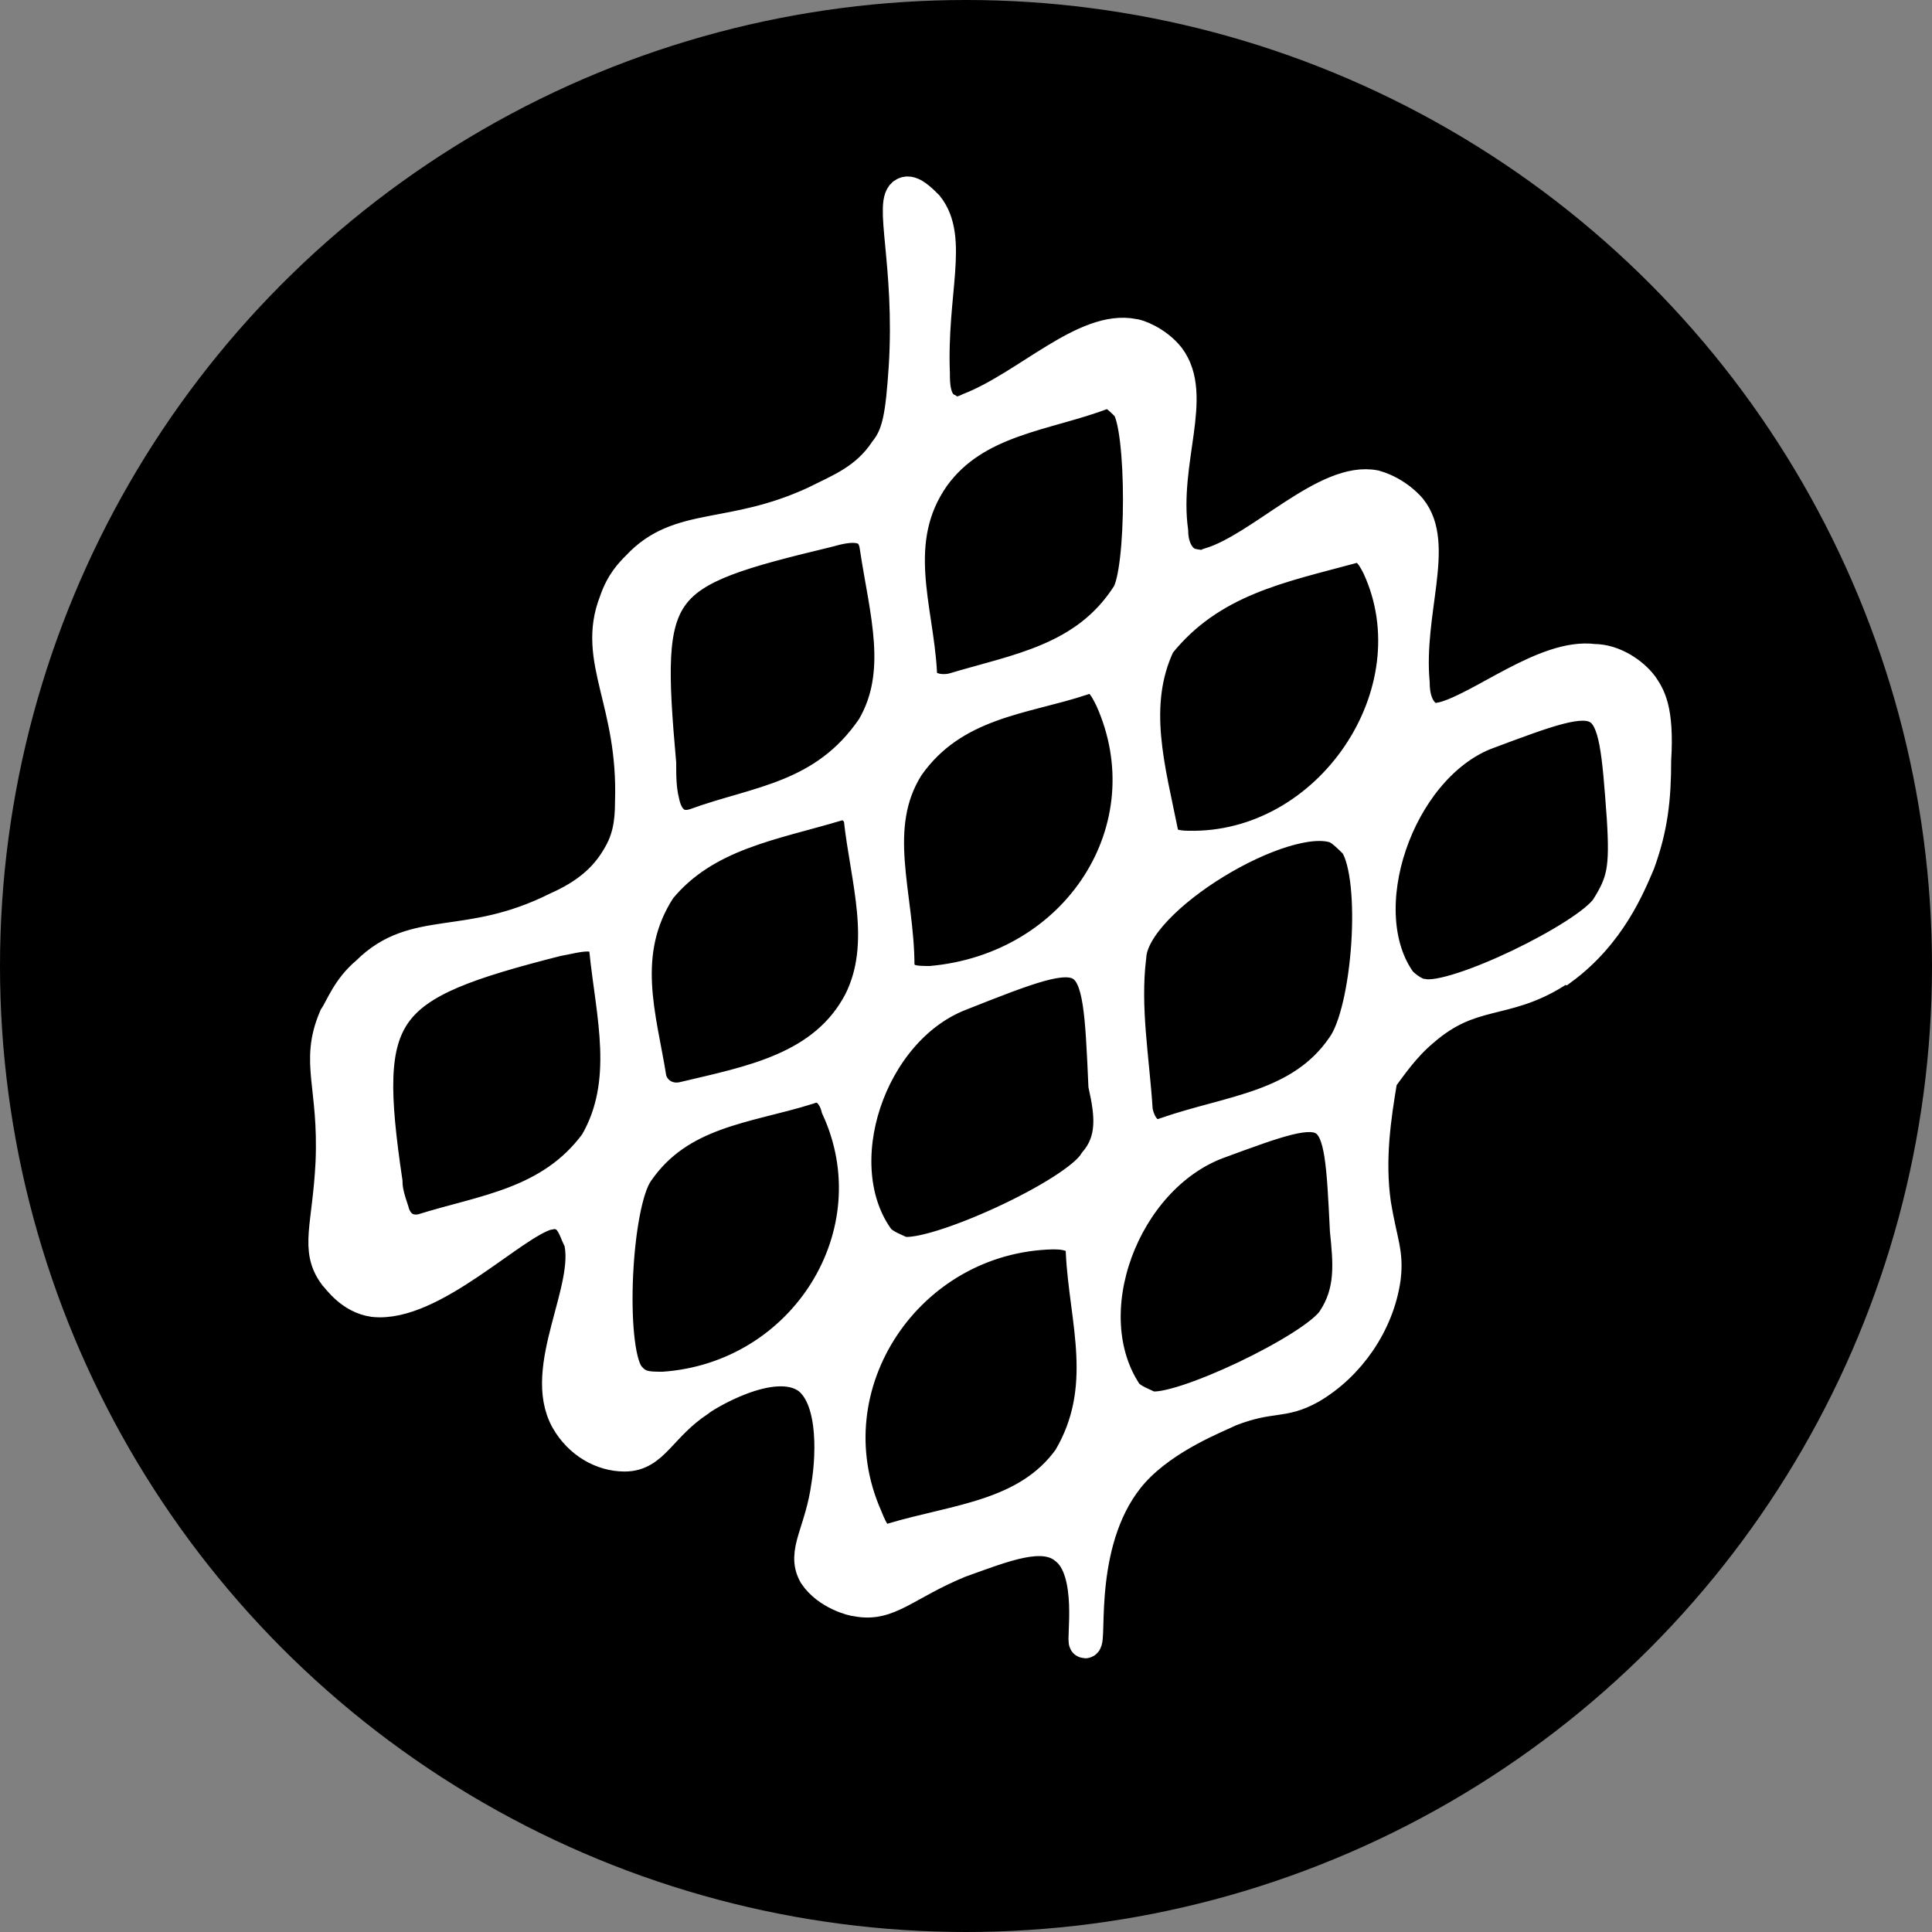 <svg version="1.1" xmlns="http://www.w3.org/2000/svg" xmlns:xlink="http://www.w3.org/1999/xlink" x="0px" y="0px" viewBox="0 0 60 60" xml:space="preserve">
<rect x="0" y="0" width="60" height="60" fill="#808080" stroke="none"/>
<style type="text/css">
	.net0{fill:#FFFFFF;}
	.net1{fill:#FFFFFF;stroke:#FFFFFF;stroke-miterlimit:10;}
</style>
<circle class="svg-background" cx="30" cy="30" r="30"/>
<path class="net0" d="M30.9,34.7"/>
<path d="M37.3,25.2"/>
<path class="net1" d="M33.1,48.1c0.9,0.7,0.5,2.9,0.6,2.9c0.2,0-0.3-3.3,1.5-5.3c1-1.1,2.6-1.7,3-1.9c1.3-0.5,1.6-0.2,2.5-0.7
	c1.2-0.7,2.1-2,2.3-3.4c0.1-0.8-0.1-1.1-0.3-2.3c-0.2-1.4,0-2.7,0.2-3.9c0.3-0.4,0.7-1,1.3-1.5c1.5-1.3,2.5-0.8,4.1-1.8
	c0,0,0.1-0.1,0.2-0.1c1.5-1.1,2.1-2.6,2.4-3.3c0.4-1.1,0.5-2,0.5-3.2c0.1-1.6-0.2-2-0.4-2.3c-0.3-0.4-0.9-0.8-1.5-0.8
	C48,20.3,46,22,44.8,22.3c-0.1,0-0.2,0.1-0.4,0c-0.4-0.2-0.5-0.7-0.5-1.1c-0.2-2.2,0.8-4.3-0.1-5.4c0,0-0.4-0.5-1.1-0.7
	c-1.5-0.3-3.5,1.9-5.1,2.4c-0.1,0.1-0.4,0.1-0.7,0c-0.4-0.2-0.5-0.7-0.5-1c-0.3-2.2,0.8-4.2-0.1-5.4c-0.4-0.5-1-0.7-1.1-0.7
	c-1.5-0.3-3.3,1.6-5.1,2.3c-0.2,0.1-0.5,0.2-0.7,0c-0.4-0.2-0.4-0.8-0.4-1.1c-0.1-2.5,0.6-4.2-0.2-5.2c-0.2-0.2-0.5-0.5-0.7-0.4
	c-0.5,0.2,0.2,2.2,0,5.4c-0.1,1.5-0.2,2.1-0.6,2.6c-0.6,0.9-1.4,1.2-2.2,1.6c-2.6,1.2-4.2,0.6-5.5,2c-0.2,0.2-0.5,0.5-0.7,1.1
	c-0.7,1.8,0.6,3.1,0.5,6.2c0,0.7-0.1,1.2-0.4,1.7c-0.4,0.7-1,1.2-1.9,1.6c-2.8,1.4-4.4,0.5-5.9,2c-0.6,0.5-0.8,1.1-1,1.4
	c-0.6,1.4,0,2.1-0.1,4.5c-0.1,2-0.5,2.7,0.1,3.5c0.1,0.1,0.5,0.7,1.2,0.8c1.8,0.2,4.3-2.4,5.4-2.7c0.1,0,0.3-0.1,0.4,0
	c0.4,0.1,0.5,0.7,0.6,0.8c0.4,1.5-1.3,4-0.4,5.6c0.4,0.7,1.1,1.1,1.8,1.1c0.9,0,1.1-0.9,2.3-1.7c0.1-0.1,2.3-1.5,3.4-0.7
	c0.9,0.7,0.7,2.7,0.6,3.3c-0.2,1.5-0.8,2.1-0.4,2.8c0.4,0.6,1.2,0.8,1.3,0.8c1,0.2,1.5-0.5,3.2-1.2C31.2,48,32.4,47.5,33.1,48.1z
	 M41.4,41c-0.6,0.9-4.8,2.9-5.7,2.7c-0.2-0.1-0.5-0.2-0.7-0.4c-1.7-2.5-0.1-6.7,2.8-7.8c3.8-1.4,3.8-1.4,4,2.7
	C41.9,39.2,42,40.1,41.4,41z M34,36.1c-0.6,1-5,3-6,2.8c-0.2-0.1-0.5-0.2-0.7-0.4c-1.7-2.3-0.3-6.5,2.5-7.6c4.3-1.7,4.3-1.7,4.5,2.8
	C34.5,34.6,34.6,35.4,34,36.1z M41.7,32.5c-1.3,1.9-3.5,2-5.5,2.7c-0.5,0.2-0.8-0.2-0.9-0.7c-0.1-1.6-0.4-3.2-0.2-4.8
	c0.1-1.8,4.8-4.6,6.4-4c0.2,0.1,0.4,0.3,0.6,0.5C42.8,27.3,42.5,31.4,41.7,32.5z M46.1,22.8c4-1.5,4-1.5,4.3,2.6
	c0.1,1.6,0,2-0.5,2.8c-0.6,0.9-4.7,2.9-5.7,2.7c-0.2,0-0.5-0.2-0.7-0.4C41.9,28.3,43.4,23.9,46.1,22.8z M36,20c1.6-2,3.8-2.4,6-3
	c0.4-0.1,0.6,0.2,0.8,0.6c1.8,3.9-1.5,8.8-5.9,8.7c-0.4,0-0.8-0.1-0.8-0.4C35.7,23.9,35.1,21.9,36,20z M29,14.8
	c1.3-1.8,3.5-1.9,5.3-2.6c0.2-0.1,0.5,0.2,0.7,0.4c0.5,0.6,0.5,5.2,0,5.9c-1.3,2-3.4,2.3-5.4,2.9c-0.4,0.1-1,0-1-0.5
	C28.5,18.9,27.6,16.8,29,14.8z M28.2,23.8c1.4-2,3.6-2.1,5.4-2.7c0.5-0.2,0.7,0.2,0.9,0.6c1.8,4-1,8.4-5.6,8.8c-0.5,0-0.9,0-1-0.5
	C27.9,27.8,27,25.7,28.2,23.8z M25.7,16.5c0.7-0.2,1.4-0.3,1.5,0.5c0.3,2,0.9,3.9-0.1,5.6c-1.5,2.2-3.6,2.3-5.5,3
	c-0.6,0.2-0.9-0.2-1-0.7c-0.1-0.4-0.1-0.8-0.1-1.2C20,18.1,20.3,17.8,25.7,16.5z M20.5,27.6c1.4-1.7,3.5-2,5.5-2.6
	c0.3-0.1,0.6,0.1,0.7,0.4c0.2,1.9,0.9,3.9,0,5.7c-1.1,2.1-3.4,2.5-5.5,3c-0.5,0.1-0.9-0.2-1-0.6C19.9,31.6,19.2,29.6,20.5,27.6z
	 M18.5,35.5c-1.4,1.9-3.5,2.1-5.4,2.7c-0.5,0.1-0.8-0.2-0.9-0.6C12.1,37.3,12,37,12,36.7c-0.8-5.4-0.2-6.1,5.3-7.5
	c0.6-0.1,1.4-0.4,1.5,0.3C19,31.5,19.6,33.6,18.5,35.5z M20.6,43.1c-0.5,0-0.8,0-1.1-0.4c-0.6-0.9-0.4-5.3,0.3-6.3
	c1.3-1.9,3.4-2,5.3-2.6c0.5-0.2,0.8,0.2,0.9,0.6C27.8,38.3,25,42.8,20.6,43.1z M26.9,47.1c-1.8-4.1,1.3-8.7,5.8-8.8
	c0.5,0,0.9,0.1,0.9,0.6c0.1,2.1,0.9,4.2-0.4,6.4c-1.3,1.8-3.5,1.9-5.5,2.5C27.3,48,27.1,47.6,26.9,47.1z"/>
<path class="net1" d="M3.4,9.6"/>
</svg>

